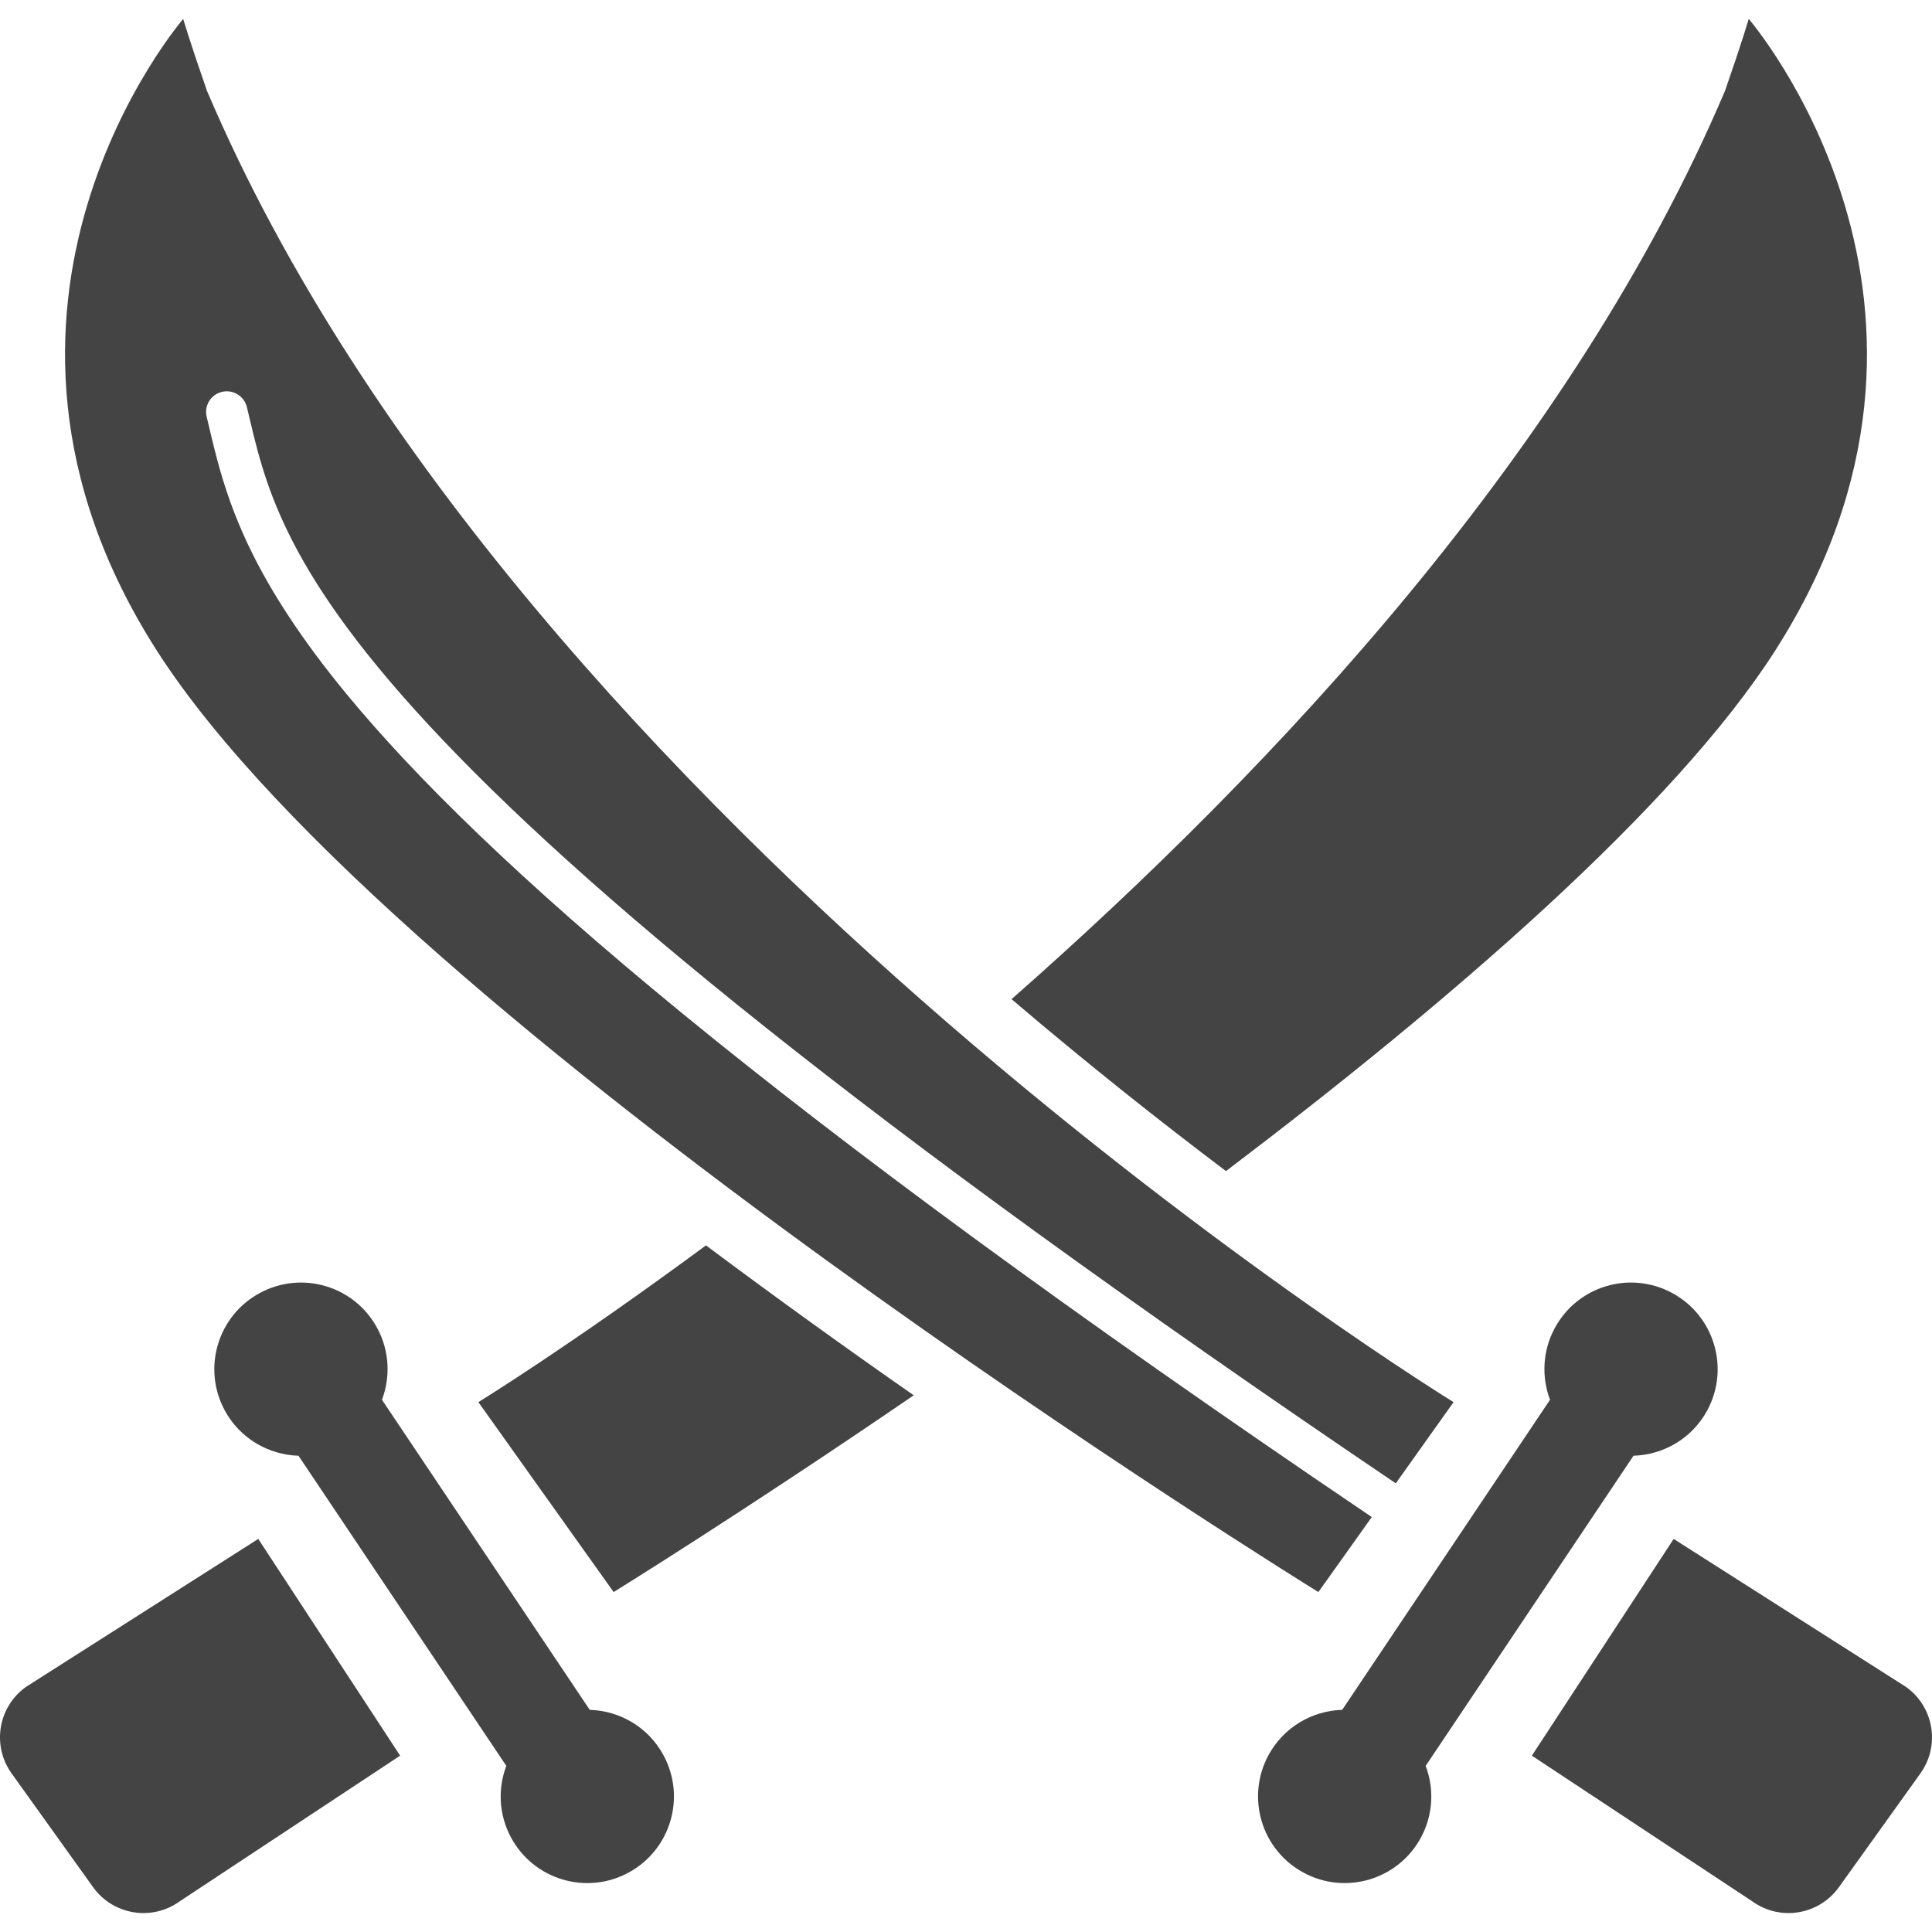 <?xml version="1.0" encoding="utf-8"?>

<!DOCTYPE svg PUBLIC "-//W3C//DTD SVG 1.1//EN" "http://www.w3.org/Graphics/SVG/1.1/DTD/svg11.dtd">
<!-- Uploaded to: SVG Repo, www.svgrepo.com, Generator: SVG Repo Mixer Tools -->
<svg version="1.1" id="_x32_" xmlns="http://www.w3.org/2000/svg" xmlns:xlink="http://www.w3.org/1999/xlink" 
	 width="800px" height="800px" viewBox="0 0 512 512"  xml:space="preserve">
<style type="text/css">
<![CDATA[
	.st0{fill:#444;}
]]>
</style>
<g>
	<path class="st0" d="M156.29,453.129l-55.063-82.172c2.25-5.984,2.031-12.875-1.234-18.953
		c-5.984-11.188-19.906-15.375-31.078-9.375c-11.188,5.984-15.375,19.891-9.391,31.078c4.031,7.5,11.641,11.844,19.578,12.078
		l55.078,82.188c-2.266,5.984-2.031,12.875,1.234,18.953c5.984,11.172,19.906,15.375,31.078,9.375
		c11.172-5.984,15.375-19.906,9.375-31.078C171.852,457.707,164.243,453.363,156.29,453.129z"/>
	<path class="st0" d="M6.852,447.066c-7.359,5.281-9.063,15.531-3.781,22.906l21.594,30.141c5.281,7.375,15.531,9.078,22.906,3.797
		l58.469-38.641l-37.594-57.438L6.852,447.066z"/>
	<path class="st0" d="M470.336,172.582C529.07,80.957,463.43,5.02,463.43,5.02s-1.703,5.891-6.281,19.047
		c-40.172,94.484-118.672,178.797-189.078,240.719c20.328,17.328,39.672,32.625,56.828,45.563
		C384.383,265.27,443.664,214.191,470.336,172.582z"/>
	<path class="st0" d="M126.774,371.582l35.844,50.328c0,0,33.813-20.875,79.531-52.141c-17.516-12.219-36.188-25.625-55.063-39.734
		C151.118,356.613,126.774,371.582,126.774,371.582z"/>
	<path class="st0" d="M432.898,385.785c7.938-0.234,15.547-4.578,19.578-12.078c5.984-11.188,1.781-25.094-9.391-31.078
		c-11.172-6-25.094-1.813-31.078,9.375c-3.266,6.078-3.484,12.969-1.234,18.953l-55.078,82.172
		c-7.938,0.234-15.547,4.578-19.578,12.094c-5.984,11.172-1.781,25.094,9.391,31.078c11.172,6,25.094,1.797,31.078-9.375
		c3.266-6.078,3.484-12.969,1.234-18.953L432.898,385.785z"/>
	<path class="st0" d="M505.133,447.066l-61.594-39.234l-37.578,57.438l58.469,38.641c7.375,5.281,17.625,3.578,22.906-3.797
		l21.594-30.141C514.211,462.598,512.508,452.348,505.133,447.066z"/>
	<path class="st0" d="M349.383,421.91l14.156-19.875C202.165,292.91,128.024,227.738,91.961,184.082
		c-12.297-14.906-20.156-27.344-25.438-38.125c-7.047-14.375-9.438-25.828-11.75-35.5c-0.719-2.938,1.094-5.906,4.047-6.609
		c2.938-0.703,5.906,1.109,6.609,4.063c2.375,9.906,4.484,20,10.953,33.219c6.453,13.219,17.359,29.609,37.469,51.25
		c39.172,42.219,113.234,104.172,256.046,200.719l15.313-21.516c0,0-247.218-152.016-330.359-347.516
		C50.258,10.91,48.555,5.02,48.555,5.02s-65.625,75.938-6.891,167.563C104.618,270.801,349.383,421.91,349.383,421.91z"/>
</g>
</svg>